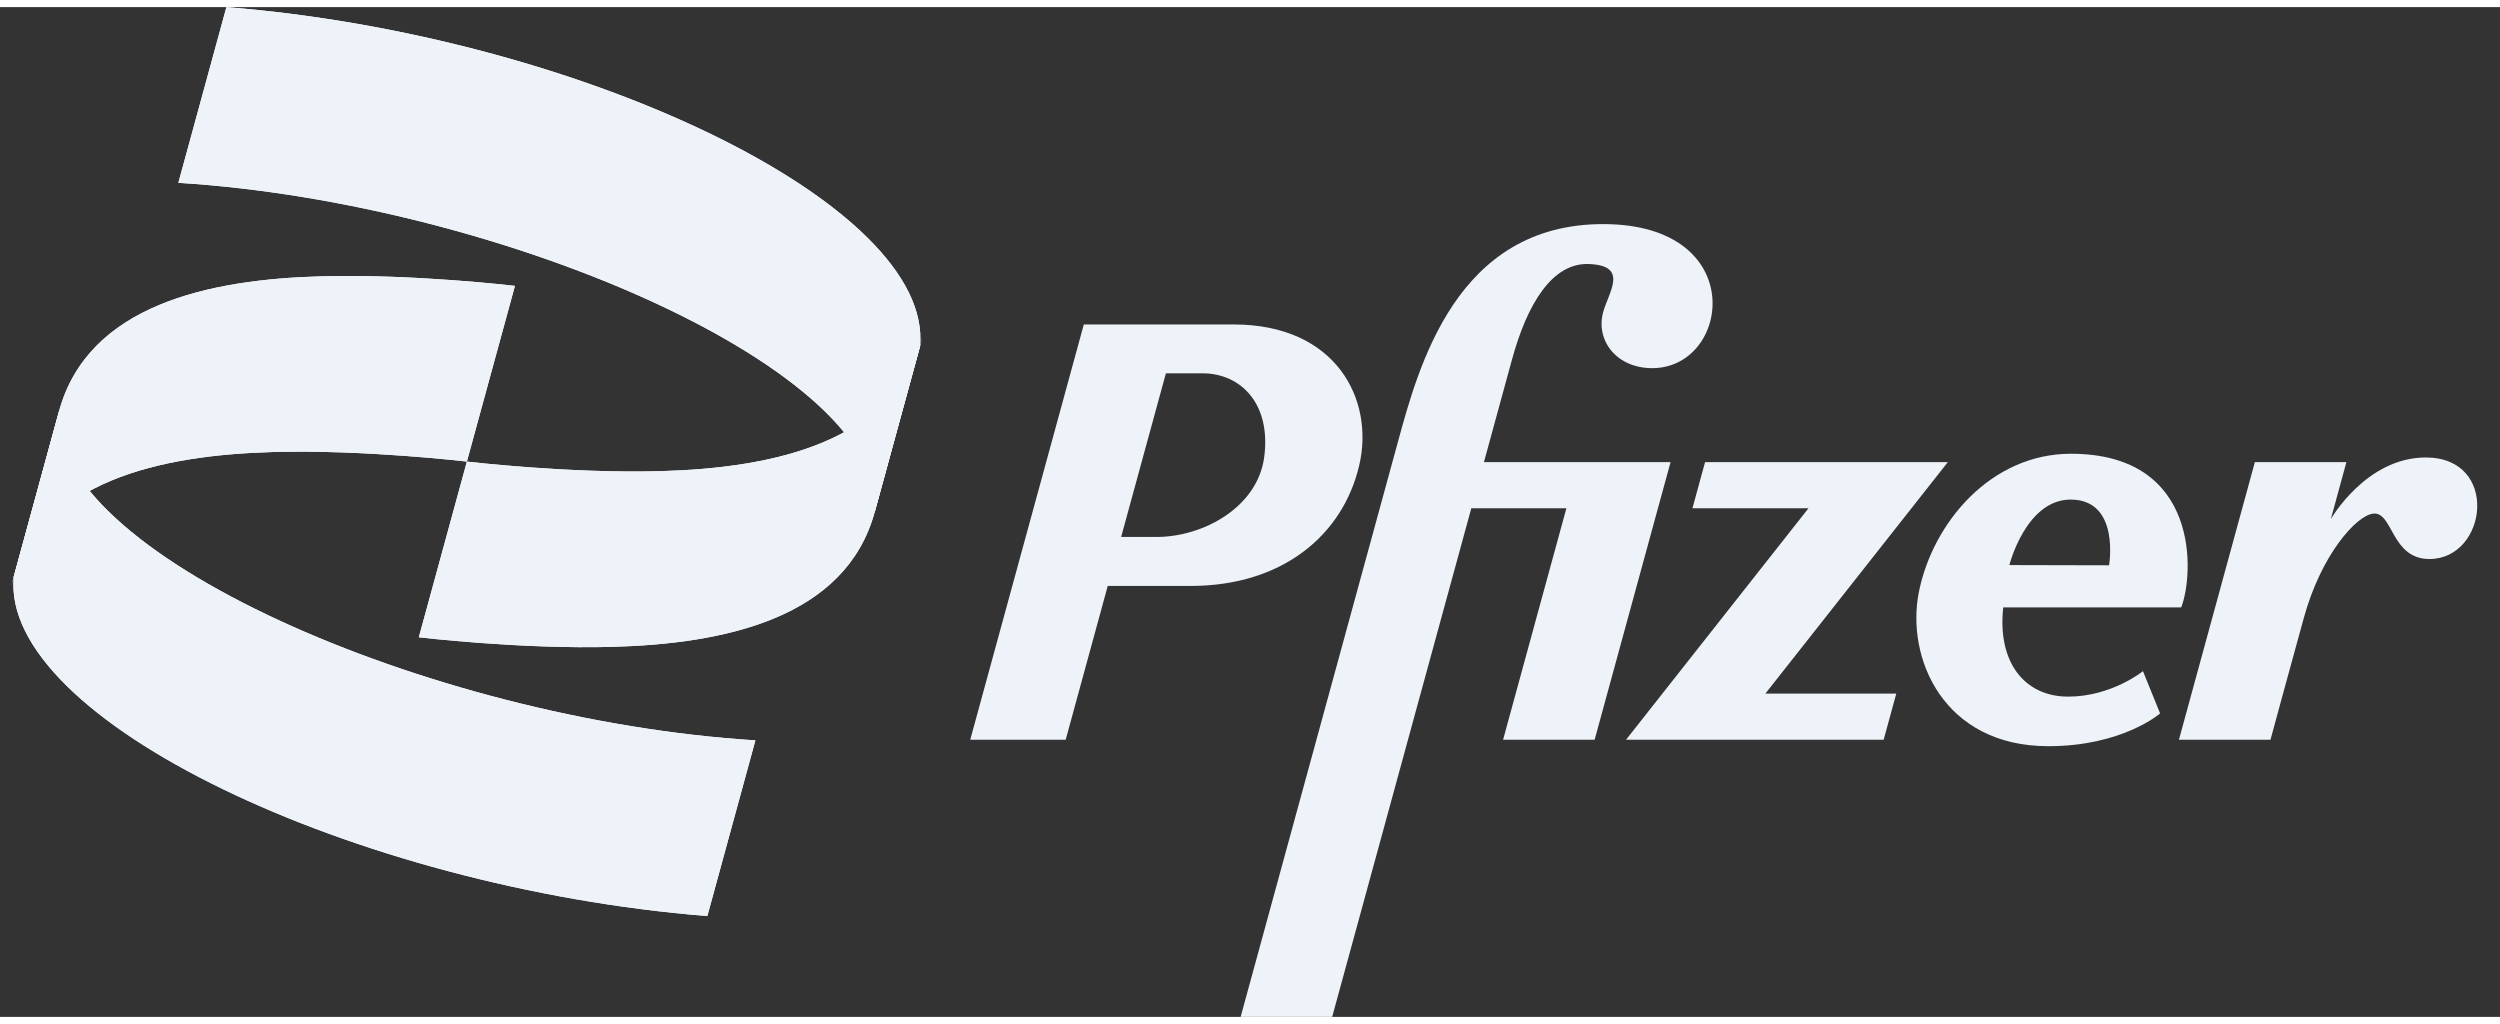 <?xml version="1.0" encoding="UTF-8" standalone="no"?>
<svg
   xmlns:dc="http://purl.org/dc/elements/1.1/"
   xmlns:cc="http://creativecommons.org/ns#"
   xmlns:rdf="http://www.w3.org/1999/02/22-rdf-syntax-ns#"
   xmlns:svg="http://www.w3.org/2000/svg"
   xmlns="http://www.w3.org/2000/svg"
   xmlns:sodipodi="http://sodipodi.sourceforge.net/DTD/sodipodi-0.dtd"
   xmlns:inkscape="http://www.inkscape.org/namespaces/inkscape"
   height="1024"
   viewBox="-206.734 215.02 1013.677 409.434"
   width="2500"
   version="1.1"
   id="svg853"
   sodipodi:docname="pfizer.svg"
   inkscape:version="1.0.2 (e86c8708, 2021-01-15)">
  <rect x="-206.734" y="215.02" width="1013.677" height="409.434" fill="#333333" stroke="none"/>
  <defs
     id="defs857" />
  <sodipodi:namedview
     pagecolor="#ffffff"
     bordercolor="#666666"
     borderopacity="1"
     objecttolerance="10"
     gridtolerance="10"
     guidetolerance="10"
     inkscape:pageopacity="0"
     inkscape:pageshadow="2"
     inkscape:window-width="987"
     inkscape:window-height="556"
     id="namedview855"
     showgrid="false"
     inkscape:zoom="0.2844"
     inkscape:cx="573.13643"
     inkscape:cy="512"
     inkscape:window-x="0"
     inkscape:window-y="25"
     inkscape:window-maximized="0"
     inkscape:current-layer="svg853" />
  <path
     d="m-182.796 378.85c11.8-43.139 60.942-53.405 106.187-54.674 37.194-1.042 78.666 3.876 78.666 3.876l-19.486 71.243s-41.472-4.918-78.666-3.875c-45.245 1.268-94.388 11.534-106.187 54.673z"
     fill="#0190ff"
     id="path833"
     style="fill:#eef3f9;fill-opacity:1" />
  <g
     fill="#2b01be"
     id="g841"
     style="fill:#eef3f9;fill-opacity:1">
    <path
       d="m 232.72,343.7 -46.05,168.365 h 38.699 l 17.052,-62.347 h 33.616 c 37.092,0 61.706,-20.473 68.362,-48.929 6.215,-26.57 -9.303,-57.091 -50.867,-57.091 H 232.72 Z M 266,363.51 h 14.88 c 15.578,0 27.938,12.47 24.954,34.172 -2.766,20.117 -24.612,32.176 -43.659,32.176 h -14.322 z m 366.978,32.608 c -32.539,0 -56.011,27.992 -61.644,55.968 -5.413,26.883 10.003,62.608 52.446,62.608 30.167,0 45.339,-13.284 45.339,-13.284 l -6.944,-17.138 c 0,0 -12.682,10.323 -30.354,10.323 -17.67,0 -28.757,-13.95 -26.305,-36.18 h 72.163 c 5.159,-13.09 7.984,-62.297 -44.7,-62.297 z m -0.139,18.583 c 20.183,0 15.59,26.65 15.59,26.65 l -40.431,-0.095 c 0,0 6.705,-26.556 24.842,-26.556 z M 359.93,391.87 296.305,624.454 h 37.12 l 56.413,-206.23 h 38.555 l -25.667,93.841 h 37.12 l 30.782,-112.54 h -75.674 c 3.878,-14.184 8.012,-29.294 11.382,-41.616 6.224,-22.755 16.392,-39.28 31.178,-38.724 16.34,0.614 8.023,11.343 5.786,19.524 -3.096,11.318 5.262,22.7 19.906,22.7 31.808,0 39.653,-58.409 -19.912,-58.409 -59.564,0 -74.824,57.647 -83.364,88.87 z"
       id="path835"
       style="fill:#eef3f9;fill-opacity:1" />
    <path
       d="m 484.615,399.527 -5.115,18.7 h 47.052 l -73.97,93.838 h 104.456 l 5.114,-18.699 h -53.08 l 73.971,-93.839 z m 292.203,-1.896 c -24.202,0 -38.47,24.992 -38.47,24.992 l 6.315,-23.096 h -37.12 l -30.781,112.538 h 37.12 c 0,0 8.94,-32.88 13.49,-49.296 7.022,-25.66 21.345,-41.726 28.231,-42.384 7.958,-0.76 7.197,18.416 22.717,18.416 23.545,0 28.623,-41.17 -1.498,-41.17 z M 99.56,512.327 C -33.56,504.026 -188.257,435.361 -182.796,378.85 L -201.162,446 c -5.572,57.658 137.931,126.112 281.236,137.57 z"
       id="path837"
       style="fill:#eef3f9;fill-opacity:1" />
    <path
       d="m 147.937,419.74 c -11.8,43.14 -60.942,53.406 -106.187,54.674 -37.194,1.043 -78.665,-3.876 -78.665,-3.876 l 19.486,-71.243 c 0,0 41.47,4.918 78.666,3.876 45.244,-1.269 94.387,-11.535 106.186,-54.674 z"
       id="path839"
       style="fill:#eef3f9;fill-opacity:1" />
  </g>
  <path
     d="m-134.42 286.263c133.12 8.301 287.817 76.966 282.357 133.478l18.366-67.151c5.571-57.658-137.931-126.112-281.236-137.57z"
     fill="#0190ff"
     id="path843"
     style="fill:#eef3f9;fill-opacity:1" />
  <path
     d="m-182.796 378.85c11.8-43.139 60.942-53.405 106.187-54.674 37.194-1.042 78.666 3.876 78.666 3.876l-19.486 71.243s-41.472-4.918-78.666-3.875c-45.245 1.268-94.388 11.534-106.187 54.673z"
     fill="#0190ff"
     id="path845"
     style="fill:#eef3f9;fill-opacity:1" />
  <path
     d="m99.56 512.327c-133.12-8.301-287.817-76.966-282.356-133.477l-18.366 67.15c-5.572 57.658 137.931 126.112 281.236 137.57z"
     fill="#2b01be"
     id="path847"
     style="fill:#eef3f9;fill-opacity:1" />
  <path
     d="m147.937 419.74c-11.8 43.14-60.942 53.406-106.187 54.674-37.194 1.043-78.665-3.876-78.665-3.876l19.486-71.243s41.47 4.918 78.666 3.876c45.244-1.269 94.387-11.535 106.186-54.674z"
     fill="#2b01be"
     id="path849"
     style="fill:#eef3f9;fill-opacity:1" />
  <path
     d="m-134.42 286.263c133.12 8.301 287.817 76.966 282.357 133.478l18.366-67.151c5.571-57.658-137.931-126.112-281.236-137.57z"
     fill="#0190ff"
     id="path851"
     style="fill:#eef3f9;fill-opacity:1" />
</svg>

